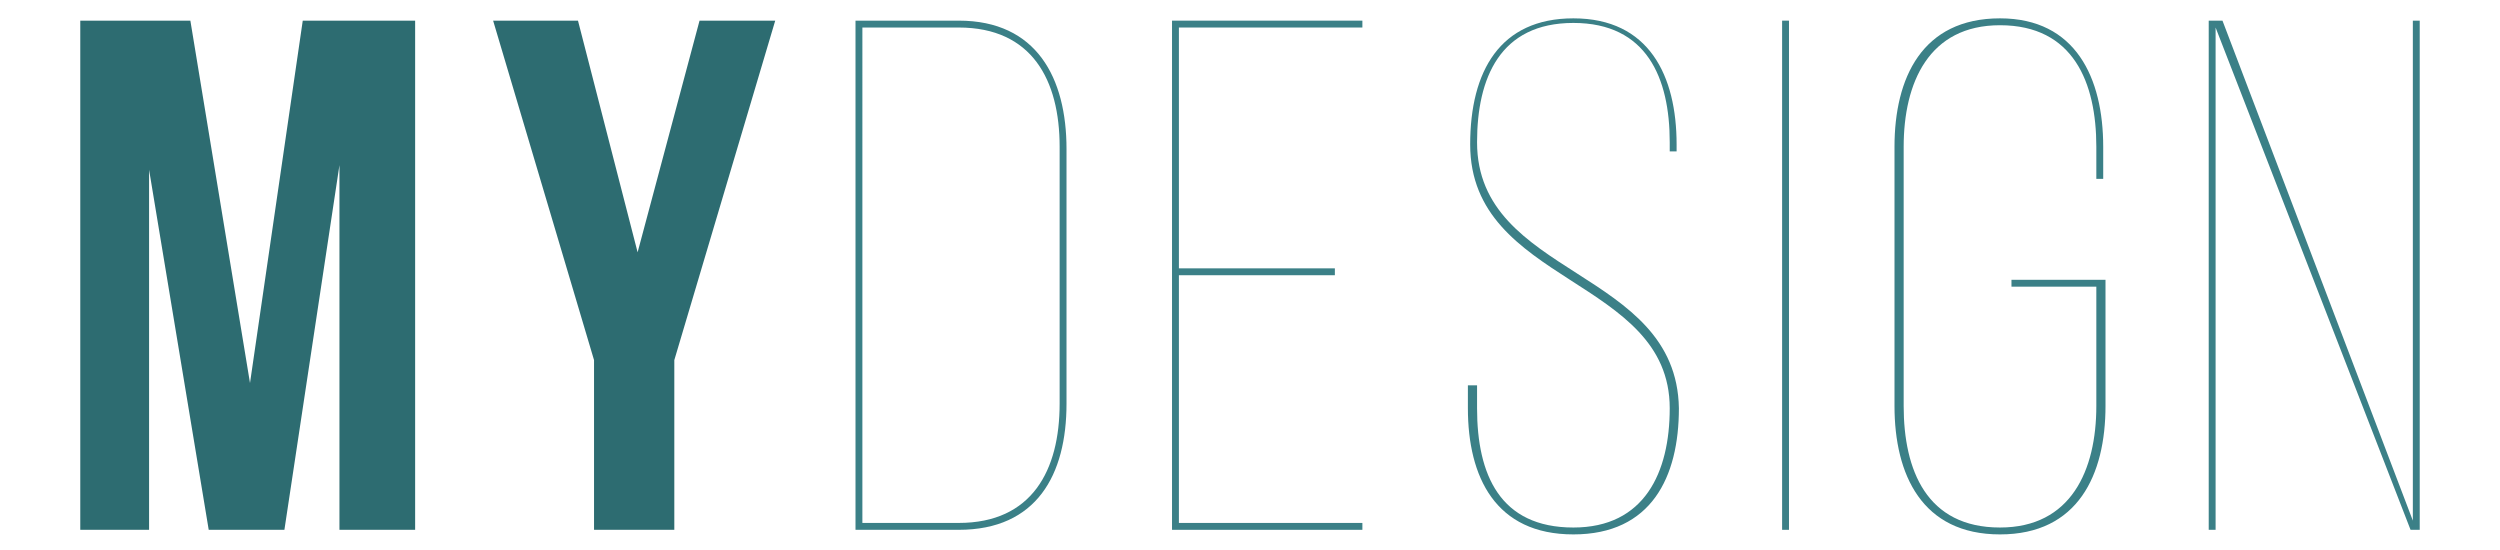 <?xml version="1.0" encoding="utf-8"?>
<!-- Generator: Adobe Illustrator 23.0.1, SVG Export Plug-In . SVG Version: 6.00 Build 0)  -->
<svg version="1.1" id="Layer_1" xmlns:figma="http://www.figma.com/figma/ns"
	 xmlns="http://www.w3.org/2000/svg" xmlns:xlink="http://www.w3.org/1999/xlink" x="0px" y="0px" viewBox="0 0 109 24"
	 style="enable-background:new 0 0 109 24;" xml:space="preserve">
<style type="text/css">
	.st0{fill:none;}
	.st1{fill:#2D6C71;}
	.st2{fill:#3B8087;}
</style>
<title>Logo</title>
<path class="st0" d="M41.8,1.2h-4.2v21.5h4.2c3.2,0,4.4-2.3,4.4-5.2V6.5C46.2,3.5,45,1.2,41.8,1.2z"/>
<polygon class="st1" points="10.9,16.7 8.3,0.9 3.5,0.9 3.5,23.1 6.5,23.1 6.5,7.4 9.1,23.1 12.4,23.1 14.8,7.2 14.8,23.1 
	18.1,23.1 18.1,0.9 13.2,0.9 "/>
<polygon class="st1" points="27.8,11 25.2,0.9 21.5,0.9 25.9,15.7 25.9,23.1 29.4,23.1 29.4,15.7 33.8,0.9 30.5,0.9 "/>
<path class="st2" d="M41.8,0.9h-4.5v22.2h4.5c3.4,0,4.7-2.4,4.7-5.5V6.5C46.5,3.4,45.2,0.9,41.8,0.9z M46.2,17.6
	c0,2.9-1.2,5.2-4.4,5.2h-4.2V1.2h4.2c3.2,0,4.4,2.3,4.4,5.2V17.6z"/>
<polygon class="st2" points="51.1,23.1 59.4,23.1 59.4,22.8 51.4,22.8 51.4,12 58.2,12 58.2,11.7 51.4,11.7 51.4,1.2 59.4,1.2 
	59.4,0.9 51.1,0.9 "/>
<path class="st2" d="M64.4,6.2c0-2.8,1-5.2,4.2-5.2s4.2,2.4,4.2,5.2v0.4h0.3V6.3c0-3-1.2-5.5-4.5-5.5c-3.2,0-4.5,2.3-4.5,5.5
	c0,6.1,8.7,5.8,8.7,11.5c0,2.8-1.1,5.2-4.2,5.2c-3.2,0-4.2-2.3-4.2-5.2v-1H64v1c0,3,1.2,5.5,4.6,5.5c3.4,0,4.6-2.5,4.6-5.5
	C73.1,11.7,64.4,12.1,64.4,6.2z"/>
<rect x="77.7" y="0.9" class="st2" width="0.3" height="22.2"/>
<path class="st2" d="M87.2,0.8c-3.4,0-4.6,2.6-4.6,5.6v11.3c0,3,1.2,5.6,4.6,5.6c3.4,0,4.6-2.6,4.6-5.6v-5.5h-4.1v0.3h3.7v5.2
	c0,2.8-1.1,5.3-4.2,5.3c-3.2,0-4.2-2.5-4.2-5.3V6.4c0-2.8,1.1-5.3,4.2-5.3c3.2,0,4.2,2.5,4.2,5.3v1.4h0.3V6.4
	C91.7,3.4,90.5,0.8,87.2,0.8z"/>
<polygon class="st2" points="105.2,0.9 105.2,22.7 96.9,0.9 96.3,0.9 96.3,23.1 96.6,23.1 96.6,1.2 105.1,23.1 105.5,23.1 
	105.5,0.9 "/>
<polygon class="st0" points="56.4,-11.7 63.2,-11.7 63.2,-11.7 56.4,-11.7 "/>
</svg>
